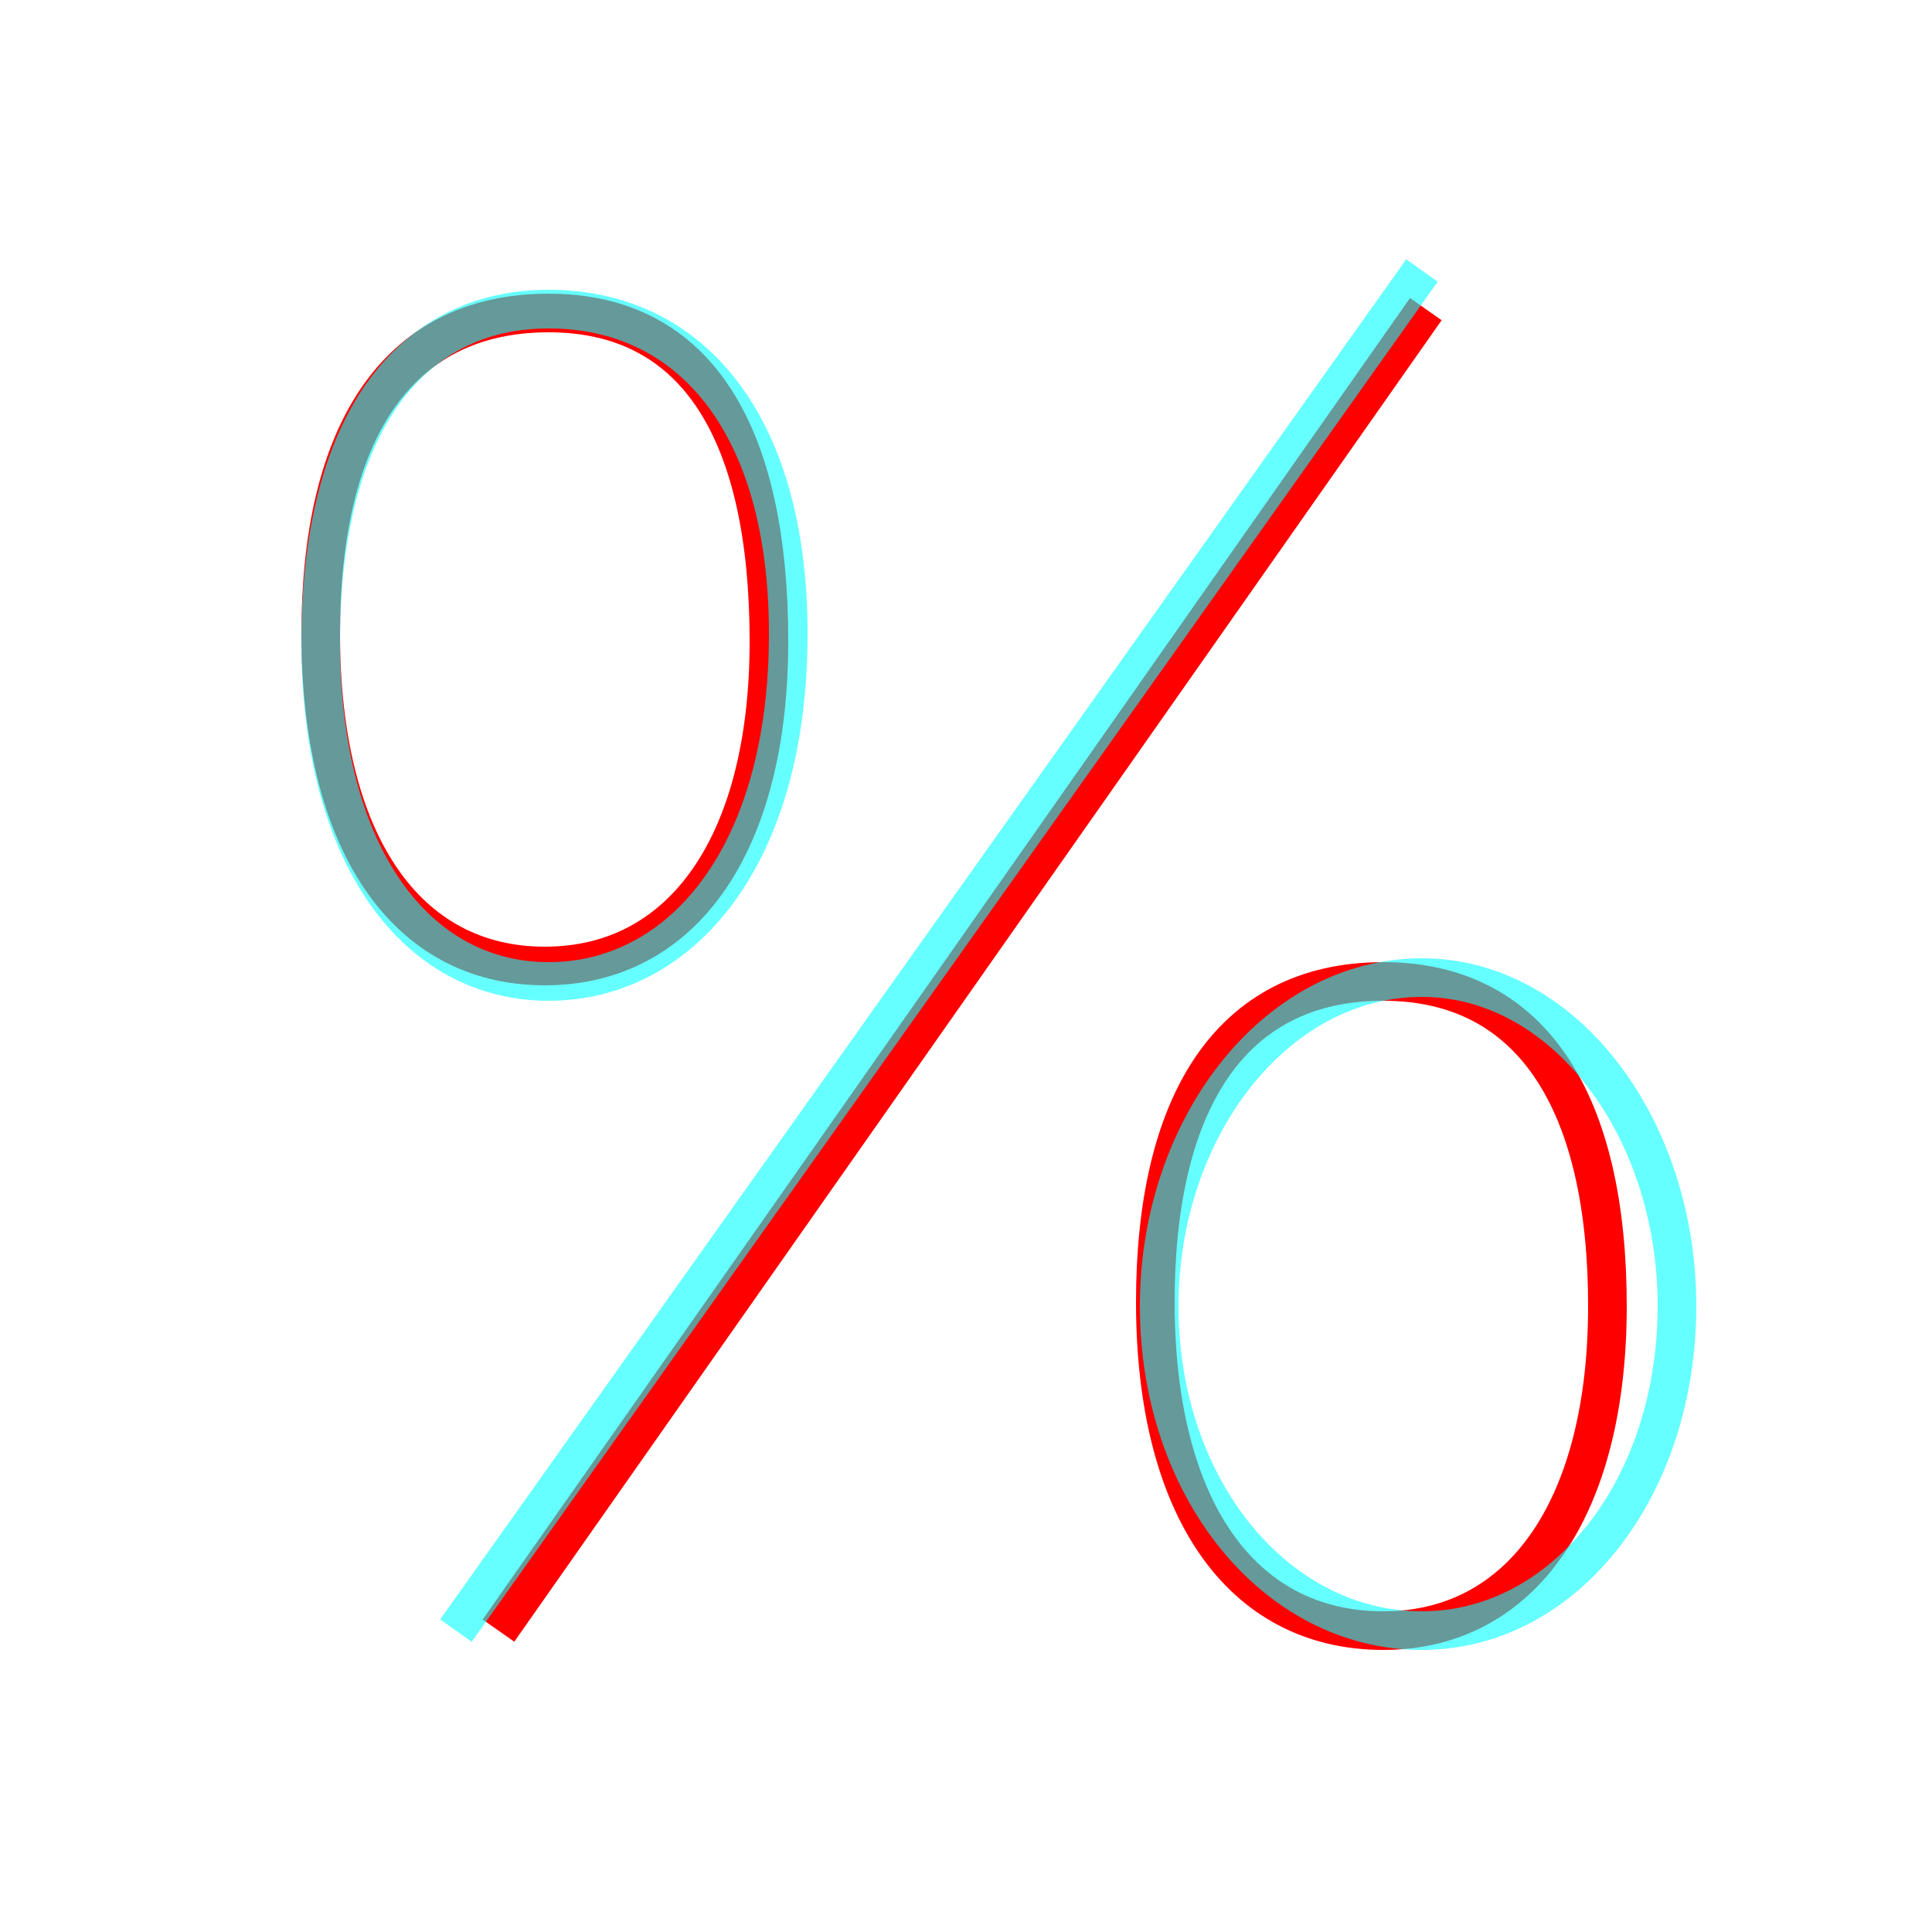 <?xml version='1.0' encoding='utf8'?>
<svg viewBox="0.0 -6.0 50.0 50.0" version="1.1" xmlns="http://www.w3.org/2000/svg">
<rect x="0.0" y="-6.0" width="50.0" height="50.0" fill="#333333" stroke="none"/>
<rect x="-1000" y="-1000" width="2000" height="2000" stroke="white" fill="white"/>
<g style="fill:none;stroke:rgba(255, 0, 0, 1);  stroke-width:1"><path d="M 14.2 -35.9 C 10.2 -35.9 8.3 -32.7 8.3 -27.6 C 8.3 -22.2 10.5 -19.0 14.1 -19.0 C 17.7 -19.0 19.9 -22.2 19.9 -27.4 C 19.9 -32.7 18.1 -35.9 14.2 -35.9 Z M 35.8 -18.6 C 31.8 -18.6 29.9 -15.4 29.9 -10.3 C 29.9 -5.0 32.1 -1.8 35.8 -1.8 C 39.4 -1.8 41.6 -5.0 41.6 -10.2 C 41.6 -15.4 39.7 -18.6 35.8 -18.6 Z M 36.9 -36.0 L 12.9 -1.8" transform="translate(0.0 38.0)" />
</g>
<g style="fill:none;stroke:rgba(0, 255, 255, 0.6);  stroke-width:1">
<path d="M 14.2 -36.0 C 10.6 -36.0 8.3 -33.0 8.3 -27.4 C 8.3 -21.8 10.8 -18.6 14.2 -18.6 C 17.6 -18.6 20.4 -21.8 20.4 -27.6 C 20.4 -33.0 17.9 -36.0 14.2 -36.0 Z M 36.8 -37.0 L 11.8 -1.8 M 36.8 -18.7 C 33.0 -18.7 30.0 -14.8 30.0 -10.2 C 30.0 -5.5 33.0 -1.8 36.8 -1.8 C 40.5 -1.8 43.4 -5.5 43.4 -10.2 C 43.4 -14.8 40.5 -18.7 36.8 -18.7 Z" transform="translate(0.0 38.0)" />
</g>
</svg>